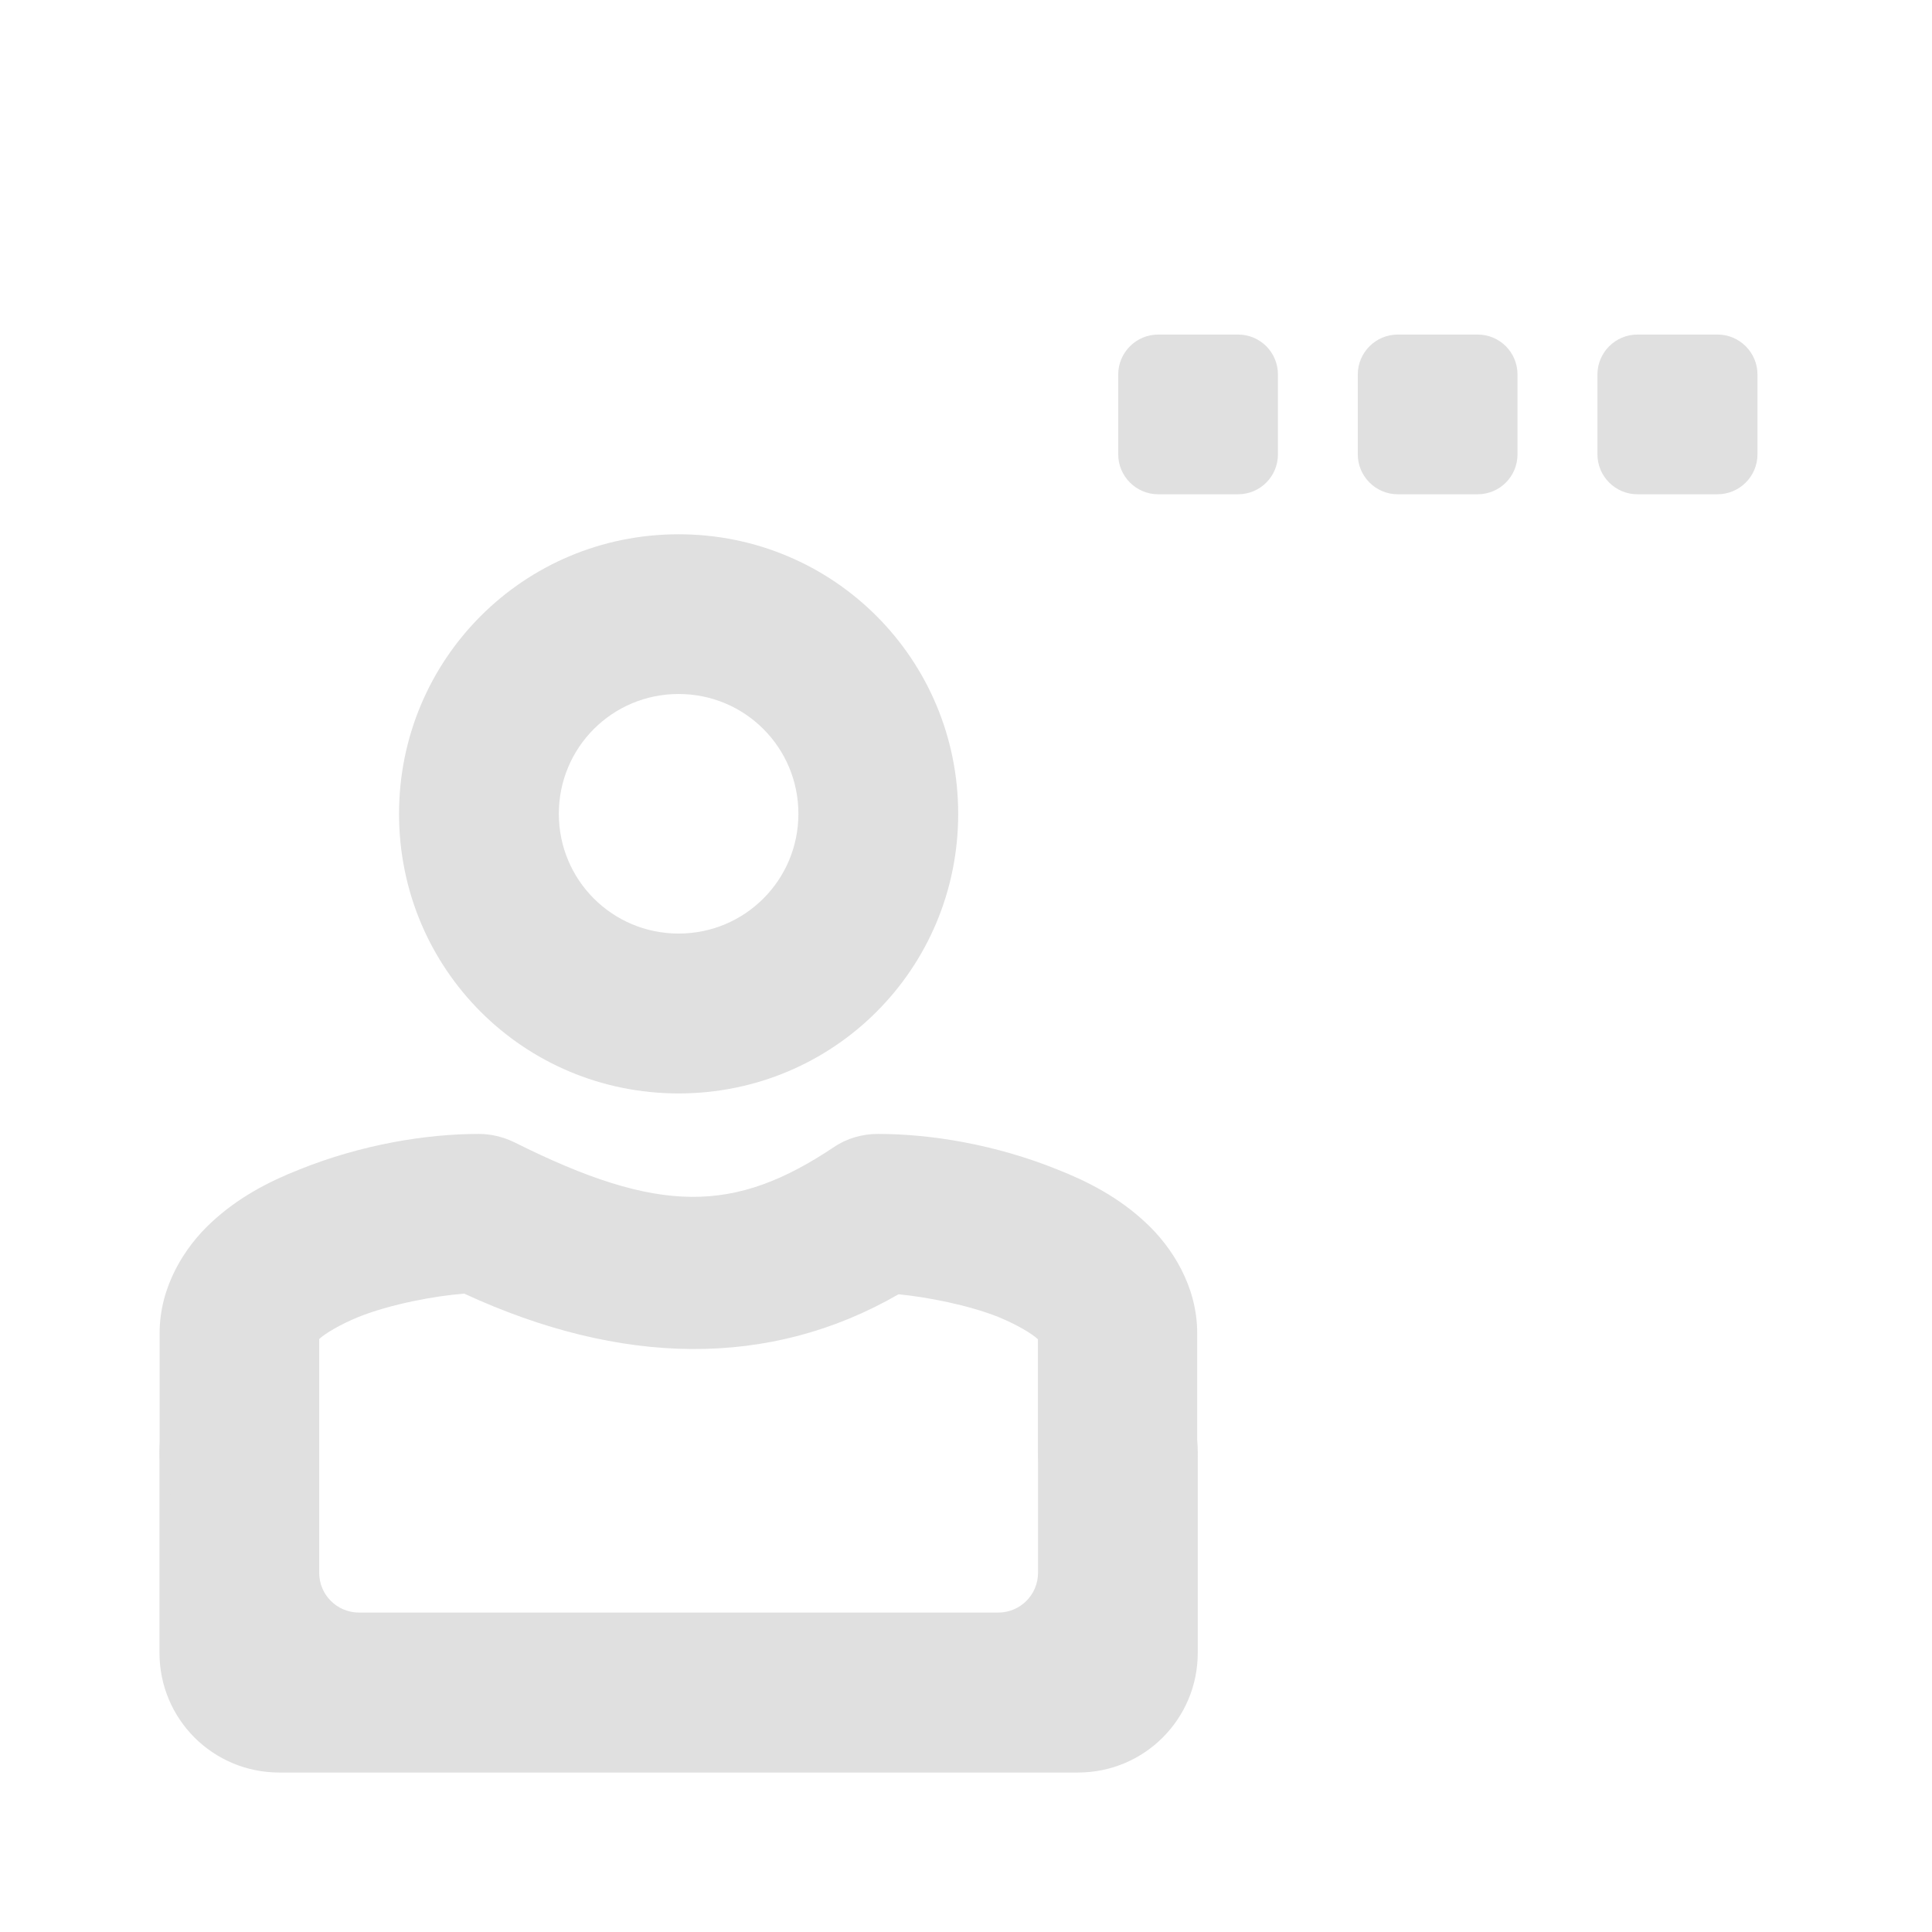 <svg height="24" viewBox="0 0 24 24" width="24" xmlns="http://www.w3.org/2000/svg"><g fill="#e0e0e0"><path d="m8.43 6.637c-1.926 0-3.473 1.551-3.473 3.473 0 1.926 1.547 3.473 3.473 3.473 1.926 0 3.473-1.547 3.473-3.473 0-1.922-1.547-3.473-3.473-3.473zm0 1.984c.824 0 1.488.664 1.488 1.488s-.664 1.488-1.488 1.488c-.824 0-1.488-.664-1.488-1.488s.664-1.488 1.488-1.488zm0 0"/><path d="m3.469 16.559c-.824 0-1.488.664-1.488 1.488v2.484c0 .824.664 1.488 1.488 1.488h9.922c.824 0 1.488-.664 1.488-1.488v-2.484c0-.824-.664-1.488-1.488-1.488h-.496v2.977c0 .277-.223.496-.496.496h-7.938c-.273 0-.496-.219-.496-.496v-2.977zm0 0"/><path d="m5.949 14.086c-.66 0-1.461.133-2.227.441-.387.152-.762.348-1.094.656-.336.309-.645.801-.645 1.375v1.488c-.004.359.184.688.488.867.309.18.691.18.996 0 .309-.18.496-.508.492-.867v-1.406c.004-.004-.004.004.008-.008.066-.062.25-.176.488-.273.402-.16.953-.262 1.312-.289 1.945.898 3.789.934 5.395.008.359.035.863.133 1.238.281.238.098.422.211.488.273.012.012.004.004.008.008v1.406c-.004.359.184.688.492.867.305.18.688.18.996 0 .305-.18.492-.508.488-.867v-1.488c0-.574-.309-1.066-.645-1.375-.332-.309-.707-.504-1.094-.656-.766-.309-1.566-.441-2.227-.441-.195 0-.387.055-.547.164-1.234.824-2.164.844-3.973-.062-.137-.066-.289-.102-.441-.102zm0 0"/><path d="m14.387 4.156h.992c.277 0 .496.223.496.496v.992c0 .273-.219.496-.496.496h-.992c-.273 0-.496-.223-.496-.496v-.992c0-.273.223-.496.496-.496zm0 0"/><path d="m17.363 4.156h.992c.277 0 .496.223.496.496v.992c0 .273-.219.496-.496.496h-.992c-.273 0-.496-.223-.496-.496v-.992c0-.273.223-.496.496-.496zm0 0"/><path d="m20.34 4.156h.996c.273 0 .496.223.496.496v.992c0 .273-.223.496-.496.496h-.996c-.273 0-.496-.223-.496-.496v-.992c0-.273.223-.496.496-.496zm0 0"/></g></svg>